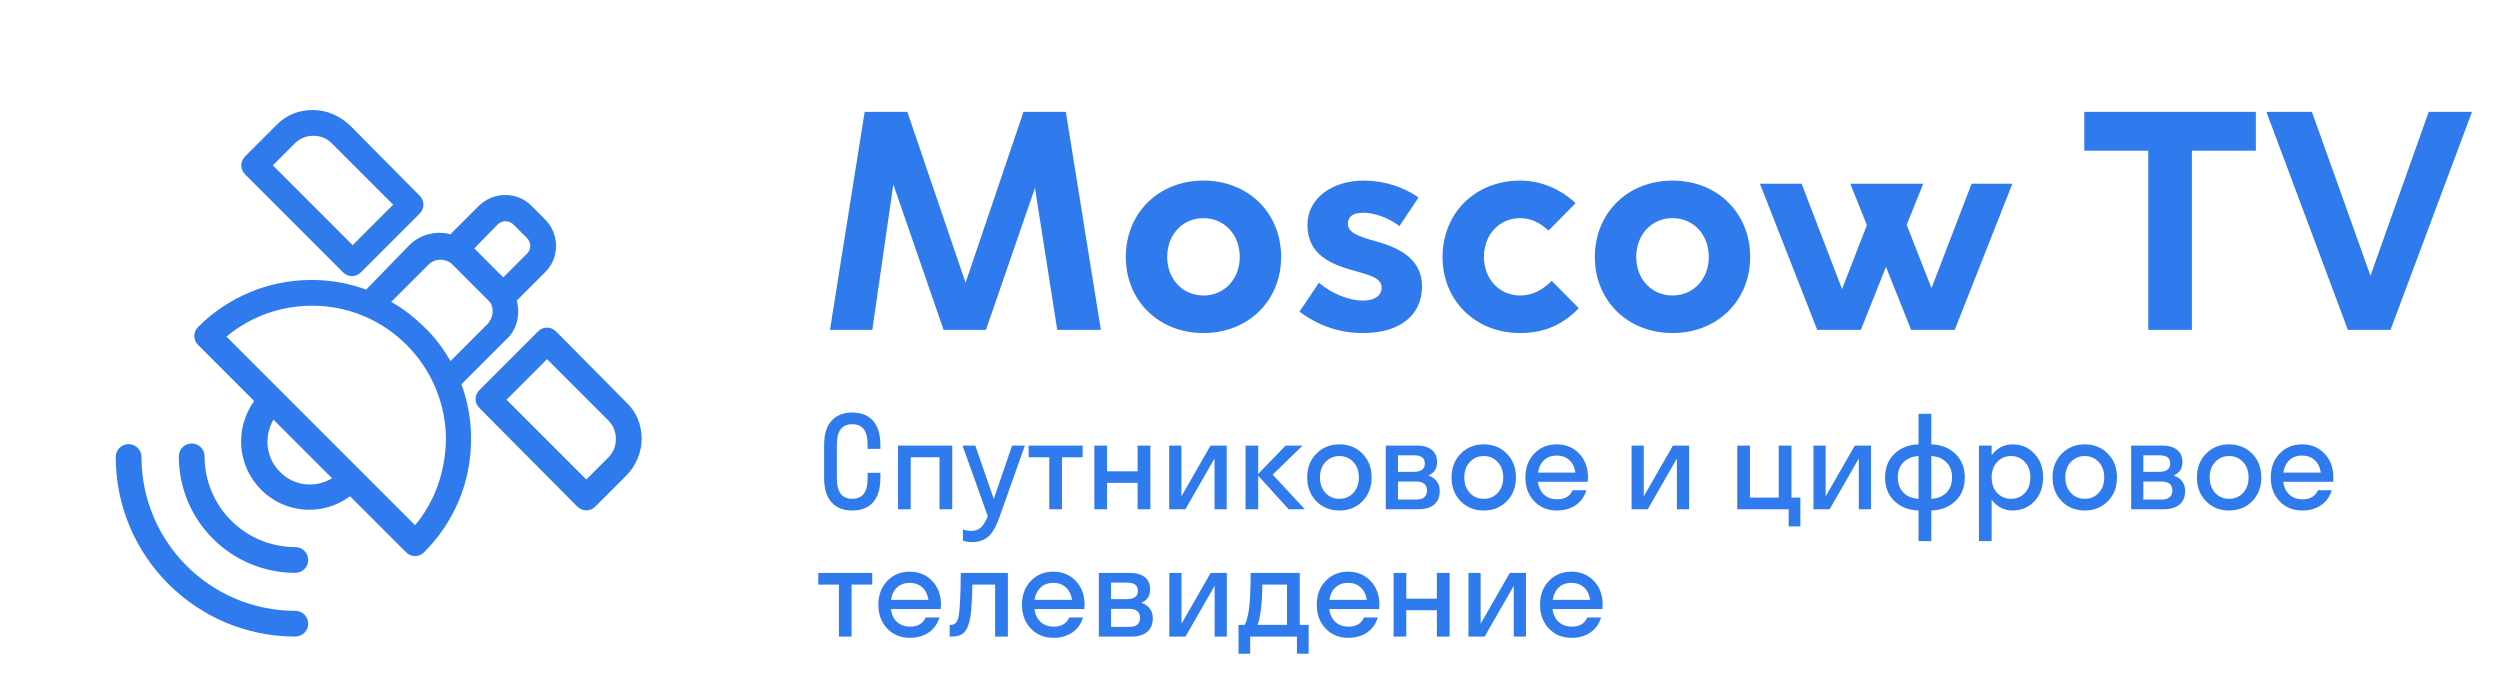 <svg width="432" height="119" viewBox="0 0 432 119" fill="none" xmlns="http://www.w3.org/2000/svg">
<g clip-path="url(#clip0)">
<path d="M163.055 57H170.37L178.84 32.47L182.69 57H190.225L184.175 19.325H176.86L166.85 48.86L156.785 19.325H149.415L143.42 57H150.735L154.365 31.865L163.055 57ZM221.38 44.405C221.38 36.815 215.715 31.205 207.96 31.205C200.205 31.205 194.54 36.815 194.54 44.405C194.54 51.94 200.205 57.55 207.96 57.55C215.715 57.55 221.38 51.94 221.38 44.405ZM201.69 44.405C201.69 40.555 204.33 37.695 207.96 37.695C211.59 37.695 214.23 40.555 214.23 44.405C214.23 48.2 211.59 51.06 207.96 51.06C204.33 51.06 201.69 48.2 201.69 44.405ZM225.926 38.85C225.926 44.13 230.106 45.725 234.341 46.88C237.091 47.65 238.741 48.145 238.741 49.74C238.741 51.06 237.531 51.94 235.551 51.94C233.076 51.94 230.216 50.785 227.906 48.86L224.551 53.865C228.016 56.395 231.591 57.55 235.551 57.55C242.206 57.55 245.726 54.195 245.726 49.52C245.726 44.955 242.151 42.865 237.586 41.655C234.671 40.83 232.911 40.17 232.911 38.685C232.911 37.42 233.791 36.76 235.606 36.76C237.311 36.76 239.841 37.53 241.821 39.07L245.121 34.12C242.536 32.305 239.126 31.205 235.716 31.205C229.996 31.205 225.926 34.395 225.926 38.85ZM262.691 37.695C264.561 37.695 266.156 38.52 267.586 39.84L272.261 35.11C269.566 32.58 266.156 31.205 262.691 31.205C254.936 31.205 249.271 36.815 249.271 44.405C249.271 51.94 254.936 57.55 262.691 57.55C266.651 57.55 269.951 56.23 272.811 53.26L268.136 48.53C266.541 50.125 264.781 51.06 262.691 51.06C259.061 51.06 256.421 48.2 256.421 44.405C256.421 40.555 259.061 37.695 262.691 37.695ZM302.43 44.405C302.43 36.815 296.765 31.205 289.01 31.205C281.255 31.205 275.59 36.815 275.59 44.405C275.59 51.94 281.255 57.55 289.01 57.55C296.765 57.55 302.43 51.94 302.43 44.405ZM282.74 44.405C282.74 40.555 285.38 37.695 289.01 37.695C292.64 37.695 295.28 40.555 295.28 44.405C295.28 48.2 292.64 51.06 289.01 51.06C285.38 51.06 282.74 48.2 282.74 44.405ZM330.241 57H337.776L347.731 31.755H340.691L333.761 49.795L329.471 38.85L332.331 31.755H319.736L322.596 38.905L318.306 49.96L311.321 31.755H304.116L314.016 57H321.551L325.896 46.11L330.241 57ZM360.166 26.035H371.221V57H378.756V26.035H389.811V19.325H360.166V26.035ZM427.162 19.325H419.682L409.617 47.65L399.497 19.325H391.632L405.712 57H413.082L427.162 19.325Z" fill="#2F7BED"/>
<path d="M149.927 81.705H152.129V82.586C152.129 84.441 151.706 85.844 150.861 86.797C150.016 87.742 148.82 88.215 147.273 88.215C145.727 88.215 144.527 87.739 143.675 86.786C142.83 85.834 142.407 84.434 142.407 82.586V76.914C142.407 75.066 142.83 73.666 143.675 72.714C144.527 71.761 145.727 71.285 147.273 71.285C148.82 71.285 150.016 71.761 150.861 72.714C151.706 73.659 152.129 75.059 152.129 76.914V77.569H149.927V76.914C149.927 75.639 149.701 74.719 149.25 74.153C148.806 73.588 148.147 73.305 147.273 73.305C146.407 73.305 145.744 73.588 145.286 74.153C144.835 74.719 144.609 75.639 144.609 76.914V82.586C144.609 83.861 144.835 84.781 145.286 85.347C145.737 85.912 146.4 86.195 147.273 86.195C148.14 86.195 148.799 85.912 149.25 85.347C149.701 84.781 149.927 83.861 149.927 82.586V81.705ZM155.18 88V77H164.547V88H162.345V79.019H157.371V88H155.18ZM172.754 89.235C172.553 89.808 172.356 90.299 172.163 90.707C171.977 91.122 171.748 91.527 171.476 91.921C171.211 92.315 170.921 92.63 170.605 92.866C170.298 93.11 169.925 93.303 169.488 93.446C169.059 93.597 168.579 93.672 168.049 93.672C167.462 93.672 166.91 93.593 166.395 93.436V91.502C166.91 91.659 167.397 91.738 167.855 91.738C168.529 91.738 169.076 91.538 169.499 91.137C169.929 90.743 170.326 90.102 170.691 89.214L166.33 77H168.532L171.723 86.217L174.892 77H177.094L172.754 89.235ZM177.749 79.019V77H187.073V79.019H183.507V88H181.315V79.019H177.749ZM196.58 88V83.445H191.295V88H189.104V77H191.295V81.447H196.58V77H198.782V88H196.58ZM204.143 77V85.776L209.181 77H211.974V88H209.868V79.224L204.83 88H202.037V77H204.143ZM222.684 88L217.42 82.21V88H215.229V77H217.42V81.888L222.157 77H225.079L219.912 82.017L225.477 88H222.684ZM235.435 86.614C234.382 87.681 233.053 88.215 231.449 88.215C229.845 88.215 228.517 87.681 227.464 86.614C226.411 85.54 225.885 84.169 225.885 82.5C225.885 80.831 226.411 79.463 227.464 78.397C228.517 77.322 229.845 76.785 231.449 76.785C233.053 76.785 234.382 77.322 235.435 78.397C236.487 79.463 237.014 80.831 237.014 82.5C237.014 84.169 236.487 85.54 235.435 86.614ZM229.043 85.175C229.68 85.855 230.482 86.195 231.449 86.195C232.416 86.195 233.218 85.855 233.855 85.175C234.493 84.487 234.812 83.596 234.812 82.5C234.812 81.404 234.493 80.516 233.855 79.836C233.218 79.148 232.416 78.805 231.449 78.805C230.482 78.805 229.68 79.148 229.043 79.836C228.406 80.516 228.087 81.404 228.087 82.5C228.087 83.596 228.406 84.487 229.043 85.175ZM239.463 88V77H244.909C245.955 77 246.785 77.243 247.401 77.731C248.017 78.217 248.325 78.926 248.325 79.857C248.325 80.975 247.82 81.745 246.811 82.167C247.434 82.375 247.917 82.704 248.261 83.155C248.612 83.599 248.787 84.158 248.787 84.831C248.787 85.87 248.461 86.657 247.81 87.194C247.165 87.731 246.259 88 245.092 88H239.463ZM244.275 78.676H241.568V81.533H244.275C245.564 81.533 246.209 81.057 246.209 80.105C246.209 79.61 246.055 79.249 245.747 79.019C245.446 78.79 244.956 78.676 244.275 78.676ZM244.716 83.209H241.568V86.324H244.716C245.332 86.324 245.797 86.192 246.112 85.927C246.427 85.662 246.585 85.275 246.585 84.767C246.585 84.258 246.427 83.871 246.112 83.606C245.797 83.341 245.332 83.209 244.716 83.209ZM260.378 86.614C259.325 87.681 257.997 88.215 256.393 88.215C254.788 88.215 253.46 87.681 252.407 86.614C251.354 85.54 250.828 84.169 250.828 82.5C250.828 80.831 251.354 79.463 252.407 78.397C253.46 77.322 254.788 76.785 256.393 76.785C257.997 76.785 259.325 77.322 260.378 78.397C261.431 79.463 261.957 80.831 261.957 82.5C261.957 84.169 261.431 85.54 260.378 86.614ZM253.986 85.175C254.624 85.855 255.426 86.195 256.393 86.195C257.359 86.195 258.161 85.855 258.799 85.175C259.436 84.487 259.755 83.596 259.755 82.5C259.755 81.404 259.436 80.516 258.799 79.836C258.161 79.148 257.359 78.805 256.393 78.805C255.426 78.805 254.624 79.148 253.986 79.836C253.349 80.516 253.03 81.404 253.03 82.5C253.03 83.596 253.349 84.487 253.986 85.175ZM274.407 82.5C274.407 82.672 274.393 82.922 274.364 83.252H265.738C265.874 84.212 266.236 84.956 266.823 85.486C267.41 86.016 268.166 86.281 269.09 86.281C270.393 86.281 271.281 85.755 271.754 84.702H274.128C273.791 85.826 273.172 86.693 272.27 87.302C271.374 87.91 270.286 88.215 269.004 88.215C267.436 88.215 266.139 87.681 265.115 86.614C264.098 85.547 263.59 84.176 263.59 82.5C263.59 80.824 264.098 79.453 265.115 78.386C266.139 77.319 267.436 76.785 269.004 76.785C270.572 76.785 271.865 77.319 272.882 78.386C273.899 79.453 274.407 80.824 274.407 82.5ZM269.004 78.719C268.116 78.719 267.389 78.98 266.823 79.503C266.257 80.019 265.907 80.738 265.771 81.662H272.237C272.101 80.738 271.747 80.019 271.174 79.503C270.608 78.98 269.885 78.719 269.004 78.719ZM284.043 77V85.776L289.081 77H291.874V88H289.769V79.224L284.73 88H281.938V77H284.043ZM302.391 77V85.981H307.364V77H309.566V85.981H311.103V90.965H309.083V88H300.199V77H302.391ZM315.475 77V85.776L320.513 77H323.306V88H321.2V79.224L316.162 88H313.369V77H315.475ZM328.924 79.868C328.272 80.513 327.946 81.39 327.946 82.5C327.946 83.61 328.272 84.491 328.924 85.143C329.583 85.787 330.449 86.138 331.523 86.195V78.805C330.449 78.862 329.583 79.216 328.924 79.868ZM336.325 85.143C336.984 84.491 337.313 83.61 337.313 82.5C337.313 81.39 336.984 80.513 336.325 79.868C335.666 79.216 334.8 78.862 333.726 78.805V86.195C334.8 86.138 335.666 85.787 336.325 85.143ZM331.523 71.5H333.726V76.785C335.43 76.842 336.819 77.39 337.894 78.429C338.975 79.46 339.516 80.817 339.516 82.5C339.516 84.183 338.975 85.544 337.894 86.582C336.819 87.613 335.43 88.158 333.726 88.215V93.5H331.523V88.215C329.819 88.158 328.43 87.613 327.355 86.582C326.281 85.544 325.744 84.183 325.744 82.5C325.744 80.817 326.281 79.46 327.355 78.429C328.43 77.39 329.819 76.842 331.523 76.785V71.5ZM347.766 88.215C347.035 88.215 346.358 88.054 345.735 87.731C345.119 87.402 344.593 86.94 344.156 86.346V93.5H341.965V77H344.156V78.654C344.593 78.06 345.119 77.602 345.735 77.279C346.358 76.95 347.035 76.785 347.766 76.785C349.284 76.785 350.544 77.322 351.547 78.397C352.549 79.463 353.051 80.831 353.051 82.5C353.051 84.169 352.549 85.54 351.547 86.614C350.544 87.681 349.284 88.215 347.766 88.215ZM345.102 85.175C345.739 85.855 346.541 86.195 347.508 86.195C348.475 86.195 349.273 85.855 349.903 85.175C350.534 84.487 350.849 83.596 350.849 82.5C350.849 81.404 350.534 80.516 349.903 79.836C349.273 79.148 348.475 78.805 347.508 78.805C346.541 78.805 345.739 79.148 345.102 79.836C344.471 80.516 344.156 81.404 344.156 82.5C344.156 83.596 344.471 84.487 345.102 85.175ZM364.233 86.614C363.181 87.681 361.852 88.215 360.248 88.215C358.644 88.215 357.315 87.681 356.263 86.614C355.21 85.54 354.684 84.169 354.684 82.5C354.684 80.831 355.21 79.463 356.263 78.397C357.315 77.322 358.644 76.785 360.248 76.785C361.852 76.785 363.181 77.322 364.233 78.397C365.286 79.463 365.812 80.831 365.812 82.5C365.812 84.169 365.286 85.54 364.233 86.614ZM357.842 85.175C358.479 85.855 359.281 86.195 360.248 86.195C361.215 86.195 362.017 85.855 362.654 85.175C363.292 84.487 363.61 83.596 363.61 82.5C363.61 81.404 363.292 80.516 362.654 79.836C362.017 79.148 361.215 78.805 360.248 78.805C359.281 78.805 358.479 79.148 357.842 79.836C357.204 80.516 356.886 81.404 356.886 82.5C356.886 83.596 357.204 84.487 357.842 85.175ZM368.262 88V77H373.708C374.754 77 375.584 77.243 376.2 77.731C376.816 78.217 377.124 78.926 377.124 79.857C377.124 80.975 376.619 81.745 375.609 82.167C376.232 82.375 376.716 82.704 377.06 83.155C377.41 83.599 377.586 84.158 377.586 84.831C377.586 85.87 377.26 86.657 376.608 87.194C375.964 87.731 375.058 88 373.891 88H368.262ZM373.074 78.676H370.367V81.533H373.074C374.363 81.533 375.008 81.057 375.008 80.105C375.008 79.61 374.854 79.249 374.546 79.019C374.245 78.79 373.755 78.676 373.074 78.676ZM373.515 83.209H370.367V86.324H373.515C374.131 86.324 374.596 86.192 374.911 85.927C375.226 85.662 375.384 85.275 375.384 84.767C375.384 84.258 375.226 83.871 374.911 83.606C374.596 83.341 374.131 83.209 373.515 83.209ZM389.177 86.614C388.124 87.681 386.796 88.215 385.191 88.215C383.587 88.215 382.259 87.681 381.206 86.614C380.153 85.54 379.627 84.169 379.627 82.5C379.627 80.831 380.153 79.463 381.206 78.397C382.259 77.322 383.587 76.785 385.191 76.785C386.796 76.785 388.124 77.322 389.177 78.397C390.229 79.463 390.756 80.831 390.756 82.5C390.756 84.169 390.229 85.54 389.177 86.614ZM382.785 85.175C383.423 85.855 384.225 86.195 385.191 86.195C386.158 86.195 386.96 85.855 387.598 85.175C388.235 84.487 388.554 83.596 388.554 82.5C388.554 81.404 388.235 80.516 387.598 79.836C386.96 79.148 386.158 78.805 385.191 78.805C384.225 78.805 383.423 79.148 382.785 79.836C382.148 80.516 381.829 81.404 381.829 82.5C381.829 83.596 382.148 84.487 382.785 85.175ZM403.206 82.5C403.206 82.672 403.192 82.922 403.163 83.252H394.537C394.673 84.212 395.035 84.956 395.622 85.486C396.209 86.016 396.965 86.281 397.889 86.281C399.192 86.281 400.08 85.755 400.553 84.702H402.927C402.59 85.826 401.971 86.693 401.068 87.302C400.173 87.91 399.085 88.215 397.803 88.215C396.234 88.215 394.938 87.681 393.914 86.614C392.897 85.547 392.389 84.176 392.389 82.5C392.389 80.824 392.897 79.453 393.914 78.386C394.938 77.319 396.234 76.785 397.803 76.785C399.371 76.785 400.664 77.319 401.681 78.386C402.698 79.453 403.206 80.824 403.206 82.5ZM397.803 78.719C396.915 78.719 396.188 78.98 395.622 79.503C395.056 80.019 394.705 80.738 394.569 81.662H401.036C400.9 80.738 400.546 80.019 399.973 79.503C399.407 78.98 398.684 78.719 397.803 78.719ZM141.397 101.02V99H150.722V101.02H147.155V110H144.964V101.02H141.397ZM162.603 104.5C162.603 104.672 162.588 104.923 162.56 105.252H153.934C154.07 106.212 154.431 106.956 155.019 107.486C155.606 108.016 156.361 108.281 157.285 108.281C158.589 108.281 159.477 107.755 159.949 106.702H162.323C161.987 107.826 161.367 108.693 160.465 109.302C159.57 109.91 158.481 110.215 157.199 110.215C155.631 110.215 154.335 109.681 153.311 108.614C152.294 107.547 151.785 106.176 151.785 104.5C151.785 102.824 152.294 101.453 153.311 100.386C154.335 99.319 155.631 98.785 157.199 98.785C158.768 98.785 160.06 99.319 161.077 100.386C162.094 101.453 162.603 102.824 162.603 104.5ZM157.199 100.719C156.311 100.719 155.584 100.98 155.019 101.503C154.453 102.019 154.102 102.738 153.966 103.662H160.433C160.297 102.738 159.942 102.019 159.369 101.503C158.803 100.98 158.08 100.719 157.199 100.719ZM165.578 106.788C165.85 105.821 165.997 103.225 166.019 99H174.161V110H171.959V101.02H168.027C167.984 103.426 167.873 105.259 167.694 106.52C167.472 107.844 167.114 108.757 166.62 109.259C166.133 109.753 165.428 110 164.504 110H164.106V107.98H164.289C164.948 107.98 165.378 107.583 165.578 106.788ZM187.417 104.5C187.417 104.672 187.403 104.923 187.374 105.252H178.748C178.884 106.212 179.246 106.956 179.833 107.486C180.42 108.016 181.176 108.281 182.1 108.281C183.403 108.281 184.291 107.755 184.764 106.702H187.138C186.801 107.826 186.182 108.693 185.279 109.302C184.384 109.91 183.296 110.215 182.014 110.215C180.445 110.215 179.149 109.681 178.125 108.614C177.108 107.547 176.6 106.176 176.6 104.5C176.6 102.824 177.108 101.453 178.125 100.386C179.149 99.319 180.445 98.785 182.014 98.785C183.582 98.785 184.875 99.319 185.892 100.386C186.909 101.453 187.417 102.824 187.417 104.5ZM182.014 100.719C181.126 100.719 180.399 100.98 179.833 101.503C179.267 102.019 178.916 102.738 178.78 103.662H185.247C185.111 102.738 184.757 102.019 184.184 101.503C183.618 100.98 182.895 100.719 182.014 100.719ZM189.877 110V99H195.323C196.369 99 197.2 99.243 197.815 99.731C198.431 100.217 198.739 100.926 198.739 101.857C198.739 102.975 198.234 103.744 197.225 104.167C197.848 104.375 198.331 104.704 198.675 105.155C199.026 105.599 199.201 106.158 199.201 106.831C199.201 107.869 198.875 108.657 198.224 109.194C197.579 109.731 196.673 110 195.506 110H189.877ZM194.689 100.676H191.982V103.533H194.689C195.979 103.533 196.623 103.057 196.623 102.104C196.623 101.61 196.469 101.249 196.161 101.02C195.86 100.79 195.37 100.676 194.689 100.676ZM195.13 105.209H191.982V108.324H195.13C195.746 108.324 196.211 108.192 196.526 107.927C196.841 107.662 196.999 107.275 196.999 106.767C196.999 106.258 196.841 105.871 196.526 105.606C196.211 105.341 195.746 105.209 195.13 105.209ZM204.164 99V107.776L209.202 99H211.995V110H209.89V101.224L204.852 110H202.059V99H204.164ZM224.112 112.965V110H216.034V112.965H214.015V107.98H215.089C215.418 107.365 215.665 106.448 215.83 105.23C216.002 104.013 216.099 101.936 216.12 99H224.596V107.98H226.132V112.965H224.112ZM217.882 105.359C217.724 106.548 217.535 107.422 217.312 107.98H222.394V101.02H218.129C218.107 102.796 218.025 104.242 217.882 105.359ZM238.356 104.5C238.356 104.672 238.342 104.923 238.313 105.252H229.688C229.824 106.212 230.185 106.956 230.772 107.486C231.36 108.016 232.115 108.281 233.039 108.281C234.342 108.281 235.23 107.755 235.703 106.702H238.077C237.741 107.826 237.121 108.693 236.219 109.302C235.324 109.91 234.235 110.215 232.953 110.215C231.385 110.215 230.089 109.681 229.064 108.614C228.048 107.547 227.539 106.176 227.539 104.5C227.539 102.824 228.048 101.453 229.064 100.386C230.089 99.319 231.385 98.785 232.953 98.785C234.521 98.785 235.814 99.319 236.831 100.386C237.848 101.453 238.356 102.824 238.356 104.5ZM232.953 100.719C232.065 100.719 231.338 100.98 230.772 101.503C230.207 102.019 229.856 102.738 229.72 103.662H236.187C236.05 102.738 235.696 102.019 235.123 101.503C234.557 100.98 233.834 100.719 232.953 100.719ZM248.293 110V105.445H243.008V110H240.816V99H243.008V103.447H248.293V99H250.495V110H248.293ZM255.855 99V107.776L260.894 99H263.687V110H261.581V101.224L256.543 110H253.75V99H255.855ZM276.942 104.5C276.942 104.672 276.928 104.923 276.899 105.252H268.273C268.41 106.212 268.771 106.956 269.358 107.486C269.946 108.016 270.701 108.281 271.625 108.281C272.928 108.281 273.816 107.755 274.289 106.702H276.663C276.326 107.826 275.707 108.693 274.805 109.302C273.91 109.91 272.821 110.215 271.539 110.215C269.971 110.215 268.674 109.681 267.65 108.614C266.633 107.547 266.125 106.176 266.125 104.5C266.125 102.824 266.633 101.453 267.65 100.386C268.674 99.319 269.971 98.785 271.539 98.785C273.107 98.785 274.4 99.319 275.417 100.386C276.434 101.453 276.942 102.824 276.942 104.5ZM271.539 100.719C270.651 100.719 269.924 100.98 269.358 101.503C268.793 102.019 268.442 102.738 268.306 103.662H274.772C274.636 102.738 274.282 102.019 273.709 101.503C273.143 100.98 272.42 100.719 271.539 100.719Z" fill="#2F7BED"/>
<path d="M89.297 51.937L94.192 47.043C95.415 45.819 96.083 44.262 96.083 42.482C96.083 40.814 95.415 39.145 94.192 37.922L91.856 35.586C90.632 34.362 89.075 33.695 87.295 33.695C85.627 33.695 83.958 34.362 82.735 35.586L77.841 40.48C75.394 39.813 72.613 40.48 70.722 42.371L63.269 50.046C60.266 48.934 57.151 48.378 53.815 48.378C46.473 48.378 39.466 51.27 34.238 56.498C33.348 57.387 33.348 58.722 34.238 59.612L43.915 69.289C40.578 73.961 40.912 80.412 45.138 84.639C47.474 86.975 50.478 88.087 53.481 88.087C55.928 88.087 58.375 87.309 60.489 85.751L70.166 95.429C70.611 95.874 71.167 96.096 71.723 96.096C72.279 96.096 72.835 95.874 73.28 95.429C78.508 90.201 81.4 83.304 81.4 75.852C81.4 72.626 80.844 69.4 79.732 66.397L87.295 58.833C89.297 57.165 89.965 54.384 89.297 51.937ZM85.961 38.812C86.739 38.033 87.963 38.033 88.741 38.812L91.077 41.148C91.411 41.481 91.633 42.037 91.633 42.482C91.633 43.038 91.411 43.483 91.077 43.817L86.962 47.933L81.956 42.927L85.961 38.812ZM48.364 81.525C45.917 79.078 45.583 75.407 47.252 72.515L57.374 82.637C54.482 84.417 50.7 83.972 48.364 81.525ZM71.723 90.757L39.132 58.166C43.248 54.718 48.475 52.827 53.926 52.827C60.155 52.827 65.939 55.274 70.277 59.612C74.615 63.95 77.062 69.845 77.062 75.963C76.951 81.525 75.171 86.641 71.723 90.757ZM84.292 55.941L77.841 62.393C76.617 60.279 75.171 58.277 73.391 56.609C71.612 54.829 69.721 53.383 67.607 52.16L74.059 45.708C75.06 44.707 76.728 44.596 77.952 45.486L84.626 52.16C85.404 53.16 85.293 54.829 84.292 55.941Z" fill="#2F7BED"/>
<path d="M99.753 87.531C100.198 87.976 100.754 88.198 101.311 88.198C101.867 88.198 102.423 87.976 102.868 87.531L108.207 82.192C109.875 80.523 110.877 78.188 110.877 75.852C110.877 73.405 109.987 71.18 108.207 69.512L96.083 57.276C95.638 56.831 95.082 56.609 94.525 56.609C93.969 56.609 93.413 56.831 92.968 57.276L82.846 67.398C81.956 68.288 81.956 69.623 82.846 70.513L99.753 87.531ZM94.525 62.059L105.092 72.626C105.982 73.516 106.427 74.628 106.427 75.852C106.427 77.075 105.982 78.188 105.092 79.078L101.311 82.859L87.518 69.067L94.525 62.059Z" fill="#2F7BED"/>
<path d="M60.822 47.71C61.378 47.71 61.934 47.488 62.379 47.043L72.501 36.921C72.946 36.476 73.169 35.919 73.169 35.363C73.169 34.807 72.946 34.251 72.501 33.806L60.489 21.682C58.709 20.013 56.484 19.012 54.037 19.012C51.59 19.012 49.365 19.902 47.697 21.682L42.358 27.021C41.468 27.911 41.468 29.246 42.358 30.135L59.265 47.043C59.71 47.488 60.266 47.71 60.822 47.71ZM50.922 24.796C51.812 23.906 52.925 23.462 54.148 23.462C55.372 23.462 56.484 23.906 57.374 24.796L67.941 35.363L60.933 42.371L47.141 28.578L50.922 24.796Z" fill="#2F7BED"/>
<path d="M51.034 94.539C42.358 94.539 35.35 87.531 35.35 78.855C35.35 77.632 34.349 76.63 33.125 76.63C31.902 76.63 30.901 77.632 30.901 78.855C30.901 89.978 39.91 98.988 51.034 98.988C52.257 98.988 53.258 97.987 53.258 96.763C53.258 95.54 52.257 94.539 51.034 94.539Z" fill="#2F7BED"/>
<path d="M51.034 105.551C36.351 105.551 24.449 93.649 24.449 78.966C24.449 77.743 23.448 76.742 22.225 76.742C21.001 76.742 20 77.743 20 78.966C20 96.096 33.904 110 51.034 110C52.257 110 53.258 108.999 53.258 107.775C53.258 106.552 52.257 105.551 51.034 105.551Z" fill="#2F7BED"/>
</g>
<defs>
<clipPath id="clip0">
<rect width="432" height="119" fill="white"/>
</clipPath>
</defs>
</svg>
